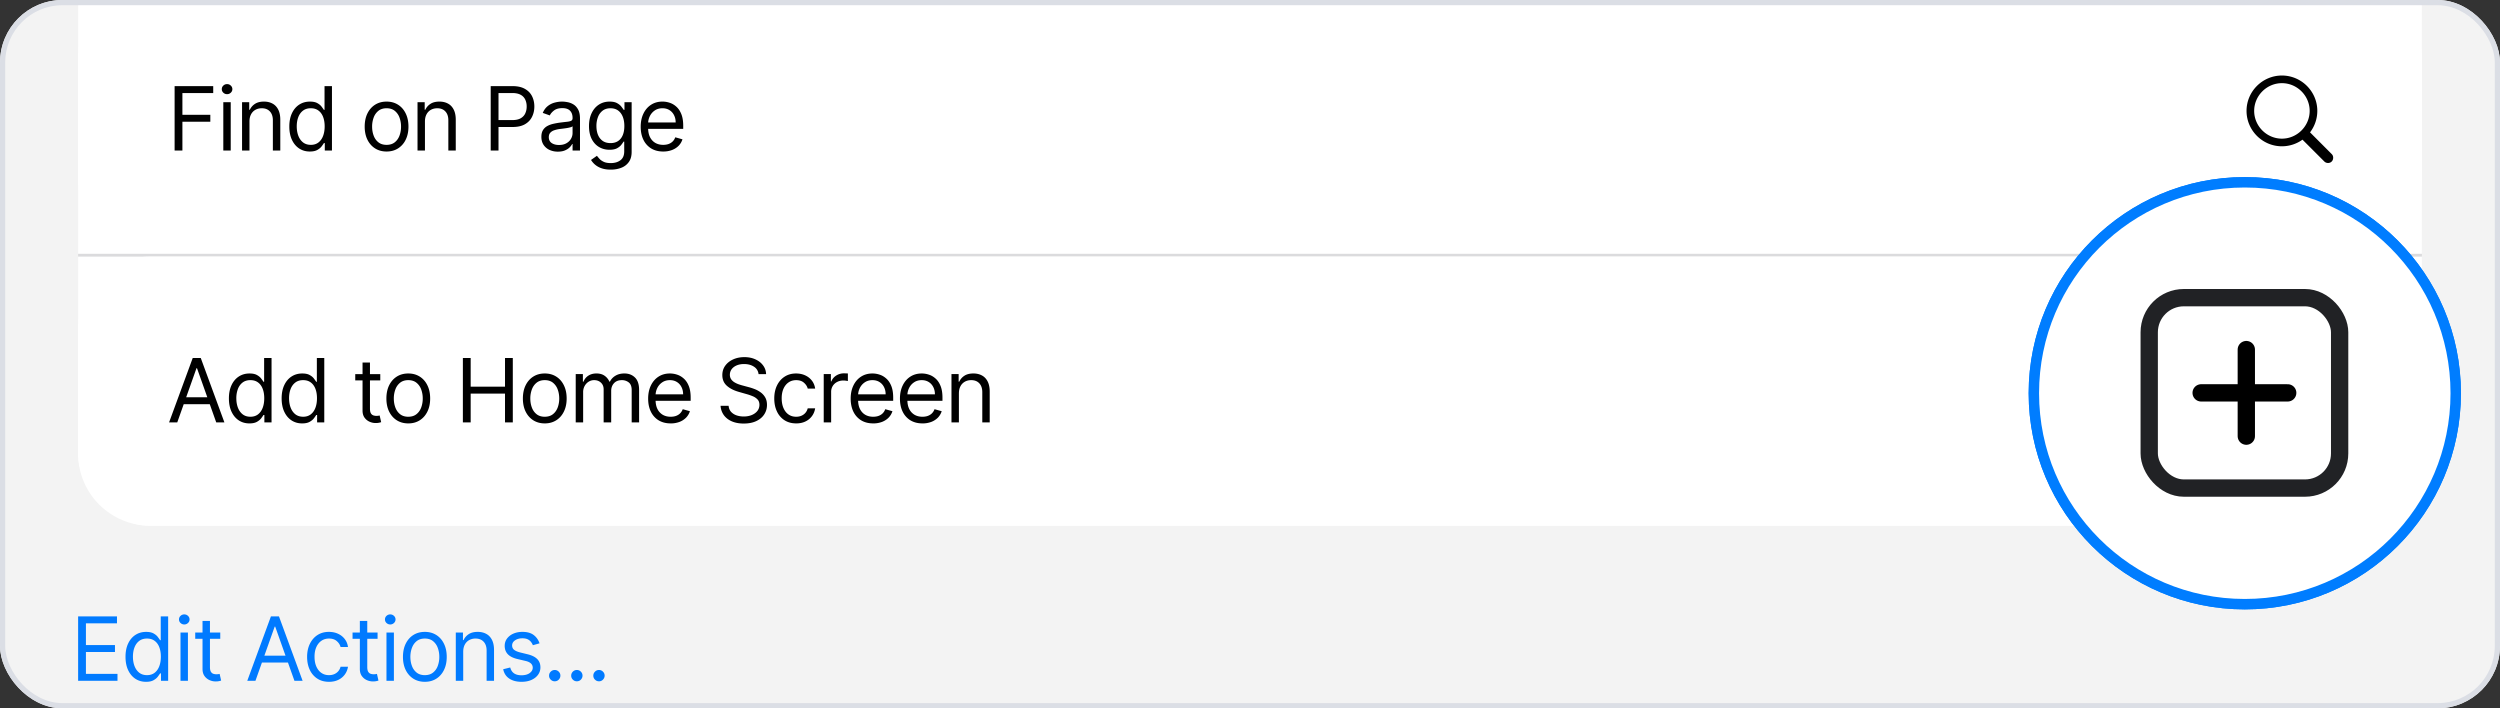 <svg width="480" height="136" viewBox="0 0 480 136" fill="none" xmlns="http://www.w3.org/2000/svg"><rect x="0" y="0" width="480" height="136" fill="#333333" stroke="none"/><g clip-path="url(#clip0_9078_152029)"><rect width="480" height="136" rx="12" fill="#F3F3F3"/><g clip-path="url(#clip1_9078_152029)"><path d="M15-4h450v91.102c0 7.64-6.194 13.835-13.835 13.835H28.835c-7.64 0-13.835-6.194-13.835-13.835V-4z" fill="#fff"/><rect x="15" y="-2.938" width="450" height="51.67" rx="13.835" fill="#fff"/><path d="M33.525 28.898V16.535h7.413v1.328h-5.916v4.178h5.36v1.328h-5.36v5.53h-1.497zm9.35 0v-9.272h1.424v9.272h-1.424zm.724-10.818c-.278 0-.517-.094-.718-.283a.911.911 0 0 1-.296-.683c0-.265.099-.493.296-.682.2-.189.44-.284.718-.284.278 0 .515.095.712.284.202.19.302.417.302.682 0 .266-.1.493-.302.683a.992.992 0 0 1-.712.283zm4.3 5.24v5.578h-1.424v-9.272h1.376v1.449h.12c.218-.471.548-.85.99-1.135.444-.29 1.015-.435 1.715-.435.628 0 1.177.129 1.648.386.471.254.837.64 1.1 1.16.26.515.392 1.167.392 1.955v5.892H52.39v-5.795c0-.729-.19-1.296-.568-1.702-.378-.41-.897-.616-1.557-.616-.455 0-.861.098-1.22.296a2.117 2.117 0 0 0-.839.863c-.205.378-.308.837-.308 1.376zm11.587 5.772c-.773 0-1.455-.196-2.046-.586-.592-.394-1.055-.95-1.389-1.666-.334-.72-.5-1.572-.5-2.554 0-.974.166-1.819.5-2.535.334-.717.799-1.27 1.395-1.66.595-.39 1.284-.586 2.064-.586.604 0 1.08.1 1.431.302.354.197.624.422.809.676.19.25.336.455.44.616h.121v-4.564h1.425v12.363H62.36v-1.424h-.17a9.038 9.038 0 0 1-.446.64c-.193.253-.469.48-.827.682-.358.197-.835.296-1.43.296zm.193-1.28c.572 0 1.055-.15 1.45-.447.394-.302.694-.718.899-1.25.205-.535.308-1.153.308-1.853 0-.692-.101-1.298-.302-1.817-.201-.523-.5-.93-.894-1.22-.394-.293-.881-.44-1.46-.44-.604 0-1.107.155-1.51.465-.398.305-.698.722-.9 1.25-.197.523-.295 1.11-.295 1.762 0 .66.1 1.26.302 1.8.205.534.507.961.905 1.279.403.314.902.47 1.497.47zm14.544 1.28c-.837 0-1.571-.2-2.203-.598-.628-.398-1.12-.956-1.473-1.672-.35-.717-.525-1.554-.525-2.512 0-.965.175-1.809.525-2.53.354-.72.845-1.279 1.473-1.677.632-.399 1.366-.598 2.203-.598.837 0 1.57.2 2.198.598.631.398 1.122.957 1.473 1.678.354.72.53 1.564.53 2.53 0 .957-.176 1.794-.53 2.51a4.011 4.011 0 0 1-1.473 1.673c-.628.398-1.36.598-2.198.598zm0-1.28c.636 0 1.16-.163 1.57-.49.41-.325.714-.754.911-1.285A4.923 4.923 0 0 0 77 24.31a4.95 4.95 0 0 0-.296-1.732 2.92 2.92 0 0 0-.911-1.298c-.41-.33-.934-.495-1.57-.495s-1.159.165-1.57.495a2.92 2.92 0 0 0-.911 1.298 4.973 4.973 0 0 0-.296 1.732c0 .62.099 1.196.296 1.727.197.531.501.96.912 1.286.41.326.933.489 1.57.489zm7.367-4.492v5.578h-1.425v-9.272h1.377v1.449h.12c.218-.471.548-.85.99-1.135.443-.29 1.015-.435 1.715-.435.628 0 1.177.129 1.648.386.471.254.837.64 1.099 1.16.262.515.392 1.167.392 1.955v5.892h-1.424v-5.795c0-.729-.19-1.296-.568-1.702-.378-.41-.897-.616-1.557-.616-.455 0-.862.098-1.22.296a2.117 2.117 0 0 0-.839.863c-.205.378-.308.837-.308 1.376zm12.626 5.578V16.535h4.177c.97 0 1.763.175 2.379.525.62.346 1.079.815 1.376 1.407.298.591.447 1.251.447 1.98 0 .728-.149 1.39-.447 1.986-.293.596-.748 1.07-1.364 1.425-.616.35-1.405.525-2.367.525h-2.994v-1.328h2.946c.664 0 1.198-.115 1.6-.344.403-.23.694-.54.875-.93a3.09 3.09 0 0 0 .278-1.334 3.05 3.05 0 0 0-.278-1.328 1.982 1.982 0 0 0-.881-.918c-.406-.225-.946-.338-1.618-.338h-2.632v11.035h-1.497zm12.892.218a3.77 3.77 0 0 1-1.6-.332 2.746 2.746 0 0 1-1.141-.972c-.281-.427-.422-.942-.422-1.546 0-.53.104-.961.314-1.292.209-.334.489-.595.839-.784.35-.19.736-.33 1.159-.423.427-.096.855-.173 1.286-.23.563-.072 1.02-.126 1.37-.162.354-.04.612-.107.773-.2.165-.092.247-.253.247-.483v-.048c0-.595-.163-1.058-.489-1.388-.322-.33-.811-.495-1.467-.495-.68 0-1.213.149-1.599.446-.387.298-.658.616-.815.954l-1.353-.483c.242-.563.564-1.002.966-1.316a3.63 3.63 0 0 1 1.328-.664 5.515 5.515 0 0 1 1.425-.193c.298 0 .64.036 1.026.109a3.28 3.28 0 0 1 1.129.428c.367.218.67.546.912.984.241.439.362 1.027.362 1.763v6.11h-1.425v-1.256h-.072a2.527 2.527 0 0 1-.483.646c-.225.23-.525.424-.899.585-.375.161-.832.242-1.371.242zm.217-1.28c.564 0 1.039-.11 1.425-.332.391-.221.684-.507.882-.857.201-.35.301-.719.301-1.105v-1.304c-.06.072-.193.139-.398.2a6.728 6.728 0 0 1-.7.15 32.059 32.059 0 0 1-1.365.181 5.45 5.45 0 0 0-1.038.236 1.79 1.79 0 0 0-.773.477c-.193.209-.289.495-.289.857 0 .495.183.87.549 1.123.37.25.839.374 1.406.374zm9.942 4.733c-.688 0-1.28-.089-1.775-.266a3.765 3.765 0 0 1-1.237-.688 3.763 3.763 0 0 1-.779-.905l1.135-.797c.129.169.292.362.489.58.197.22.467.412.809.573.346.165.799.247 1.358.247.749 0 1.367-.18 1.854-.543.487-.362.73-.93.73-1.703v-1.883h-.121a7.51 7.51 0 0 1-.446.628c-.19.245-.463.465-.821.658-.355.189-.834.284-1.437.284-.749 0-1.421-.178-2.017-.532-.591-.354-1.06-.869-1.406-1.545-.342-.676-.513-1.497-.513-2.463 0-.95.167-1.777.501-2.481.334-.709.799-1.256 1.394-1.642.596-.39 1.284-.586 2.065-.586.604 0 1.083.1 1.437.302.358.197.632.422.821.676.193.25.342.455.446.616h.145v-1.473h1.377v9.538c0 .797-.181 1.445-.544 1.944a3.094 3.094 0 0 1-1.448 1.105c-.604.237-1.276.356-2.017.356zm-.048-5.095c.571 0 1.054-.131 1.449-.393.394-.261.694-.638.899-1.129.206-.49.308-1.078.308-1.762 0-.669-.1-1.258-.302-1.77-.201-.51-.499-.91-.893-1.2-.395-.29-.881-.435-1.461-.435-.604 0-1.107.153-1.509.459a2.789 2.789 0 0 0-.9 1.231 4.766 4.766 0 0 0-.296 1.715c0 .644.101 1.213.302 1.708.206.491.507.877.906 1.16.402.277.901.416 1.497.416zm10.118 1.618c-.893 0-1.664-.198-2.312-.592a3.969 3.969 0 0 1-1.491-1.666c-.346-.717-.519-1.55-.519-2.5s.173-1.786.519-2.51c.35-.73.837-1.297 1.461-1.703.628-.41 1.36-.616 2.197-.616.483 0 .96.08 1.431.241.471.161.9.423 1.286.785.386.358.694.833.924 1.425.229.592.344 1.32.344 2.185v.604h-7.148v-1.232h5.699c0-.523-.105-.99-.314-1.4a2.365 2.365 0 0 0-.881-.972c-.379-.237-.825-.356-1.341-.356-.567 0-1.058.14-1.473.422a2.78 2.78 0 0 0-.947 1.087 3.184 3.184 0 0 0-.332 1.437v.82c0 .701.12 1.295.362 1.782.245.483.585.85 1.02 1.105.435.249.94.374 1.515.374.375 0 .713-.053 1.015-.157a2.17 2.17 0 0 0 .79-.483c.222-.218.393-.487.513-.81l1.377.387a3.044 3.044 0 0 1-.731 1.232c-.342.35-.764.624-1.267.82a4.704 4.704 0 0 1-1.697.29zm310.792-1.005a6.77 6.77 0 0 0 3.949-1.272l4.188 4.187c.194.194.45.292.724.292.574 0 .98-.442.98-1.008a.96.96 0 0 0-.282-.706l-4.161-4.17a6.764 6.764 0 0 0 1.396-4.117c0-3.736-3.057-6.793-6.794-6.793-3.728 0-6.793 3.048-6.793 6.793 0 3.737 3.057 6.794 6.793 6.794zm0-1.467c-2.915 0-5.327-2.411-5.327-5.327 0-2.915 2.412-5.326 5.327-5.326 2.916 0 5.327 2.411 5.327 5.326 0 2.916-2.411 5.327-5.327 5.327z" fill="#000"/><path opacity=".5" fill="#3C3C43" fill-opacity=".36" d="M15 48.734h450v.532H15z"/><rect x="15" y="49.266" width="450" height="51.67" rx="13.835" fill="#fff"/><path d="M34.032 81.102h-1.57l4.54-12.364h1.545l4.54 12.364h-1.57l-3.694-10.408h-.097l-3.694 10.408zm.58-4.83h6.326V77.6H34.61v-1.328zm13.275 5.023c-.773 0-1.455-.195-2.047-.586-.591-.394-1.054-.95-1.388-1.666-.334-.72-.501-1.572-.501-2.554 0-.974.167-1.819.5-2.535.335-.716.8-1.27 1.395-1.66.596-.39 1.284-.586 2.065-.586.604 0 1.08.1 1.43.302.355.197.624.422.81.676.189.25.336.455.44.616h.121v-4.564h1.425v12.364H50.76v-1.425h-.169a9.038 9.038 0 0 1-.446.64c-.194.253-.47.48-.827.682-.359.197-.835.296-1.431.296zm.193-1.28c.572 0 1.054-.149 1.449-.447.394-.302.694-.718.9-1.25.205-.535.307-1.153.307-1.853 0-.692-.1-1.298-.302-1.817-.2-.523-.499-.93-.893-1.22-.394-.293-.881-.44-1.461-.44-.604 0-1.107.155-1.51.465-.398.306-.697.722-.899 1.25a4.967 4.967 0 0 0-.296 1.762c0 .66.101 1.26.302 1.8.206.534.507.961.906 1.279.402.314.901.47 1.497.47zm9.931 1.28c-.773 0-1.455-.195-2.046-.586-.592-.394-1.055-.95-1.389-1.666-.334-.72-.5-1.572-.5-2.554 0-.974.166-1.819.5-2.535.334-.716.8-1.27 1.395-1.66.595-.39 1.284-.586 2.064-.586.604 0 1.08.1 1.431.302.354.197.624.422.809.676.19.25.336.455.44.616h.121v-4.564h1.425v12.364h-1.376v-1.425h-.17a9.038 9.038 0 0 1-.446.64c-.193.253-.469.48-.827.682-.358.197-.835.296-1.43.296zm.193-1.28c.572 0 1.055-.149 1.45-.447.394-.302.693-.718.899-1.25.205-.535.308-1.153.308-1.853 0-.692-.101-1.298-.302-1.817-.201-.523-.5-.93-.894-1.22-.394-.293-.881-.44-1.46-.44-.604 0-1.107.155-1.51.465-.398.306-.698.722-.9 1.25-.197.523-.295 1.11-.295 1.762 0 .66.1 1.26.302 1.8.205.534.507.961.905 1.279.403.314.902.47 1.497.47zm14.81-8.186v1.207h-4.805V71.83h4.805zm-3.405-2.222h1.425v8.838c0 .403.058.705.175.906a.9.9 0 0 0 .459.398c.189.065.388.097.597.097.157 0 .286-.008.387-.024l.241-.049.29 1.28a2.9 2.9 0 0 1-.405.109c-.173.04-.392.06-.658.06-.402 0-.797-.086-1.183-.26a2.35 2.35 0 0 1-.954-.79c-.25-.354-.374-.801-.374-1.34v-9.225zm8.781 11.688c-.837 0-1.571-.2-2.203-.598-.628-.398-1.12-.956-1.473-1.672-.35-.717-.525-1.554-.525-2.512 0-.965.175-1.809.525-2.529.354-.72.845-1.28 1.473-1.678.632-.399 1.366-.598 2.203-.598.837 0 1.57.2 2.198.598.632.398 1.123.958 1.473 1.678.354.72.53 1.564.53 2.53 0 .957-.176 1.794-.53 2.51-.35.717-.842 1.275-1.473 1.673-.628.398-1.36.598-2.198.598zm0-1.28c.636 0 1.16-.163 1.57-.49.41-.325.714-.754.911-1.285a4.924 4.924 0 0 0 .296-1.727 4.95 4.95 0 0 0-.296-1.732 2.92 2.92 0 0 0-.911-1.298c-.41-.33-.934-.495-1.57-.495s-1.159.165-1.57.495a2.92 2.92 0 0 0-.911 1.298 4.973 4.973 0 0 0-.296 1.732c0 .62.099 1.196.296 1.727.197.531.501.96.912 1.286.41.326.933.489 1.57.489zm10.483 1.087V68.738h1.497v5.506h6.592v-5.506h1.497v12.364h-1.497v-5.53H90.37v5.53h-1.497zm15.723.193c-.837 0-1.571-.2-2.203-.598-.628-.398-1.119-.956-1.473-1.672-.35-.717-.525-1.554-.525-2.512 0-.965.175-1.809.525-2.529.354-.72.845-1.28 1.473-1.678.632-.399 1.366-.598 2.203-.598.837 0 1.57.2 2.198.598.632.398 1.123.958 1.473 1.678.354.72.531 1.564.531 2.53 0 .957-.177 1.794-.531 2.51-.35.717-.841 1.275-1.473 1.673-.628.398-1.361.598-2.198.598zm0-1.28c.636 0 1.159-.163 1.57-.49.41-.325.714-.754.912-1.285a4.928 4.928 0 0 0 .295-1.727c0-.62-.098-1.197-.295-1.732a2.93 2.93 0 0 0-.912-1.298c-.411-.33-.934-.495-1.57-.495s-1.159.165-1.569.495c-.411.33-.715.763-.912 1.298a4.978 4.978 0 0 0-.296 1.732c0 .62.099 1.196.296 1.727.197.531.501.96.912 1.286.41.326.933.489 1.569.489zm5.943 1.087v-9.273h1.376v1.449h.121c.193-.495.505-.88.936-1.153.43-.278.947-.417 1.551-.417.612 0 1.121.139 1.527.417.411.273.731.658.96 1.153h.097c.237-.48.593-.86 1.068-1.141.475-.286 1.045-.429 1.709-.429.829 0 1.507.26 2.034.779.527.515.791 1.318.791 2.409v6.206h-1.425v-6.206c0-.685-.187-1.174-.561-1.467a2.077 2.077 0 0 0-1.322-.441c-.652 0-1.157.197-1.515.591-.359.39-.538.886-.538 1.486v6.037h-1.449V74.75c0-.528-.171-.952-.513-1.274-.342-.326-.782-.49-1.322-.49-.37 0-.716.1-1.038.297-.318.197-.576.47-.773.82a2.43 2.43 0 0 0-.29 1.202v5.796h-1.424zm18.229.193c-.894 0-1.665-.198-2.313-.592a3.976 3.976 0 0 1-1.491-1.666c-.346-.717-.519-1.55-.519-2.5s.173-1.786.519-2.51c.35-.73.837-1.297 1.461-1.703.628-.41 1.361-.616 2.198-.616.483 0 .96.08 1.43.242.471.16.9.422 1.286.784.387.359.695.834.924 1.425.229.592.344 1.32.344 2.185v.604h-7.148v-1.231h5.699c0-.524-.104-.99-.314-1.4a2.365 2.365 0 0 0-.881-.973c-.378-.237-.825-.356-1.34-.356-.568 0-1.059.14-1.473.422-.411.278-.727.64-.948 1.087a3.197 3.197 0 0 0-.332 1.437v.821c0 .7.121 1.294.362 1.78a2.62 2.62 0 0 0 1.02 1.106c.435.25.94.374 1.516.374.374 0 .712-.052 1.014-.157.306-.109.569-.27.791-.483a2.2 2.2 0 0 0 .513-.809l1.376.386a3.052 3.052 0 0 1-.73 1.232 3.56 3.56 0 0 1-1.268.821 4.702 4.702 0 0 1-1.696.29zm16.874-9.466a1.898 1.898 0 0 0-.882-1.425c-.515-.338-1.147-.507-1.895-.507-.548 0-1.027.089-1.437.266-.407.177-.724.42-.954.73-.225.31-.338.662-.338 1.057 0 .33.079.613.235.85.161.234.367.43.616.586.25.153.511.28.785.38.274.097.525.176.755.236l1.255.338c.322.085.681.201 1.075.35.398.15.779.353 1.141.61a3.1 3.1 0 0 1 .905.978c.238.398.357.887.357 1.467 0 .668-.175 1.272-.526 1.811-.346.54-.853.968-1.521 1.286-.664.318-1.471.477-2.421.477-.885 0-1.652-.143-2.3-.429-.644-.285-1.151-.684-1.521-1.195a3.41 3.41 0 0 1-.622-1.78h1.546c.04.466.197.852.47 1.158a2.55 2.55 0 0 0 1.051.676c.426.145.885.218 1.376.218.572 0 1.085-.093 1.54-.278.454-.19.815-.45 1.08-.785.266-.338.399-.732.399-1.183 0-.41-.115-.745-.344-1.002a2.535 2.535 0 0 0-.906-.628 9.536 9.536 0 0 0-1.213-.423l-1.522-.434c-.966-.278-1.73-.674-2.294-1.19-.563-.515-.845-1.189-.845-2.022 0-.692.187-1.296.562-1.811.378-.52.885-.922 1.521-1.207.64-.29 1.354-.435 2.143-.435.797 0 1.505.143 2.125.428.62.282 1.111.669 1.473 1.16.366.49.559 1.048.58 1.672h-1.449zm7.219 9.466c-.869 0-1.618-.206-2.246-.616a4.012 4.012 0 0 1-1.449-1.696c-.338-.72-.507-1.544-.507-2.47 0-.941.173-1.772.519-2.493.35-.724.837-1.29 1.461-1.696.628-.41 1.361-.616 2.198-.616.652 0 1.239.12 1.762.362.524.242.952.58 1.286 1.015.334.434.542.941.622 1.52h-1.425c-.108-.422-.35-.796-.724-1.122-.37-.33-.869-.495-1.497-.495-.556 0-1.043.145-1.461.435-.415.285-.739.69-.972 1.213-.229.52-.344 1.129-.344 1.83 0 .716.113 1.34.338 1.87.229.532.551.944.966 1.238.418.294.909.44 1.473.44.37 0 .706-.063 1.008-.192.302-.13.557-.314.767-.556.209-.241.358-.53.446-.869h1.425a3.295 3.295 0 0 1-1.847 2.517c-.515.254-1.115.38-1.799.38zm5.295-.193v-9.273h1.376v1.4h.097c.169-.458.475-.83.917-1.116a2.702 2.702 0 0 1 1.497-.43c.105 0 .236.003.393.007.157.004.276.01.356.018v1.449a4.207 4.207 0 0 0-.332-.054 3.273 3.273 0 0 0-.537-.043c-.451 0-.854.095-1.208.284a2.14 2.14 0 0 0-.833.773 2.085 2.085 0 0 0-.302 1.117v5.868h-1.424zm9.496.193c-.893 0-1.664-.198-2.312-.592a3.969 3.969 0 0 1-1.491-1.666c-.346-.717-.519-1.55-.519-2.5s.173-1.786.519-2.51c.35-.73.837-1.297 1.461-1.703.628-.41 1.36-.616 2.197-.616.483 0 .96.08 1.431.242.471.16.9.422 1.286.784.386.359.694.834.924 1.425.229.592.344 1.32.344 2.185v.604h-7.148v-1.231h5.699c0-.524-.105-.99-.314-1.4a2.365 2.365 0 0 0-.881-.973c-.379-.237-.826-.356-1.341-.356-.567 0-1.058.14-1.473.422a2.78 2.78 0 0 0-.947 1.087 3.184 3.184 0 0 0-.333 1.437v.821c0 .7.121 1.294.363 1.78.245.484.585.852 1.02 1.106.435.25.94.374 1.515.374.375 0 .713-.052 1.014-.157.306-.109.57-.27.791-.483.222-.217.393-.487.513-.809l1.377.386a3.054 3.054 0 0 1-.731 1.232c-.342.35-.764.624-1.267.821a4.704 4.704 0 0 1-1.697.29zm9.461 0c-.894 0-1.665-.198-2.313-.592a3.969 3.969 0 0 1-1.491-1.666c-.346-.717-.519-1.55-.519-2.5s.173-1.786.519-2.51c.35-.73.837-1.297 1.461-1.703.628-.41 1.361-.616 2.198-.616.483 0 .96.08 1.43.242.471.16.9.422 1.286.784.387.359.695.834.924 1.425.229.592.344 1.32.344 2.185v.604h-7.148v-1.231h5.699c0-.524-.104-.99-.314-1.4a2.365 2.365 0 0 0-.881-.973c-.378-.237-.825-.356-1.34-.356-.568 0-1.059.14-1.473.422-.411.278-.727.64-.948 1.087a3.183 3.183 0 0 0-.332 1.437v.821c0 .7.121 1.294.362 1.78a2.62 2.62 0 0 0 1.02 1.106c.435.25.94.374 1.516.374.374 0 .712-.052 1.014-.157.306-.109.569-.27.791-.483a2.2 2.2 0 0 0 .513-.809l1.376.386a3.052 3.052 0 0 1-.73 1.232 3.56 3.56 0 0 1-1.268.821 4.702 4.702 0 0 1-1.696.29zm6.997-5.772v5.579h-1.425v-9.273h1.376v1.449h.121c.218-.471.548-.85.99-1.135.443-.29 1.014-.435 1.715-.435.628 0 1.177.129 1.648.386.471.254.837.64 1.099 1.16.261.515.392 1.167.392 1.956v5.892h-1.425v-5.796c0-.728-.189-1.296-.567-1.702-.379-.41-.898-.616-1.558-.616-.455 0-.861.099-1.219.296a2.116 2.116 0 0 0-.839.863c-.206.378-.308.837-.308 1.376z" fill="#000"/><rect x="430.258" y="66.63" width="16.944" height="16.944" rx="3.081" stroke="#212225" stroke-width="1.54"/><path d="M438.897 71.25v7.702m3.684-3.851h-7.702" stroke="#000" stroke-width="1.54" stroke-linecap="round"/></g><path d="M15 130.715v-12.364h7.462v1.328h-5.965v4.178h5.578v1.328h-5.578v4.202h6.061v1.328H15zm13.034.193c-.772 0-1.455-.195-2.046-.586-.592-.394-1.055-.949-1.389-1.666-.334-.72-.5-1.571-.5-2.553 0-.974.166-1.82.5-2.536.334-.716.8-1.27 1.395-1.66.595-.39 1.284-.586 2.064-.586.604 0 1.08.101 1.431.302.354.197.624.423.809.676.19.25.336.455.44.616h.122v-4.564h1.424v12.364h-1.376v-1.425h-.17a9.223 9.223 0 0 1-.446.64c-.193.254-.469.481-.827.682-.358.197-.835.296-1.43.296zm.193-1.28c.572 0 1.055-.149 1.45-.447.394-.301.694-.718.899-1.249.205-.535.308-1.153.308-1.854 0-.692-.101-1.297-.302-1.817-.201-.523-.5-.929-.894-1.219-.394-.294-.881-.441-1.46-.441-.604 0-1.107.155-1.51.465-.398.306-.698.722-.9 1.25-.197.523-.295 1.11-.295 1.762 0 .661.1 1.26.302 1.799.205.536.507.962.905 1.28.403.314.902.471 1.497.471zm6.43 1.087v-9.273h1.425v9.273h-1.425zm.725-10.818c-.278 0-.518-.095-.719-.284a.912.912 0 0 1-.296-.682.91.91 0 0 1 .296-.682c.201-.19.44-.284.719-.284.277 0 .515.094.712.284a.902.902 0 0 1 .302.682.9.9 0 0 1-.302.682.993.993 0 0 1-.712.284zm6.908 1.545v1.208h-4.806v-1.208h4.806zm-3.405-2.221h1.425v8.838c0 .402.058.704.175.905.12.197.273.33.459.399.189.064.388.096.597.096.157 0 .286-.008.387-.024l.241-.048.29 1.28a2.913 2.913 0 0 1-.405.108c-.173.04-.392.061-.658.061-.402 0-.797-.087-1.183-.26a2.352 2.352 0 0 1-.954-.791c-.25-.354-.374-.801-.374-1.34v-9.224zm10.161 11.494h-1.57l4.54-12.364h1.546l4.54 12.364h-1.57l-3.695-10.408h-.096l-3.695 10.408zm.58-4.83h6.326v1.328h-6.326v-1.328zm13.541 5.023c-.87 0-1.618-.205-2.246-.616a4.012 4.012 0 0 1-1.449-1.696c-.338-.721-.507-1.544-.507-2.469 0-.942.173-1.773.52-2.493.35-.725.836-1.29 1.46-1.697.628-.41 1.36-.616 2.198-.616.652 0 1.24.121 1.763.363.523.241.951.579 1.285 1.014.334.434.542.942.622 1.521h-1.425c-.108-.422-.35-.797-.724-1.123-.37-.33-.87-.495-1.497-.495-.556 0-1.043.145-1.461.435-.415.286-.739.69-.972 1.213-.23.519-.344 1.129-.344 1.829 0 .717.112 1.341.338 1.872.23.531.551.944.966 1.238.418.293.91.44 1.473.44.37 0 .706-.064 1.008-.193.302-.129.557-.314.767-.555a2.13 2.13 0 0 0 .446-.87h1.425a3.295 3.295 0 0 1-1.847 2.518c-.515.253-1.115.38-1.8.38zm9.327-9.466v1.208H67.69v-1.208h4.805zm-3.404-2.221h1.424v8.838c0 .402.059.704.175.905.121.197.274.33.46.399.188.064.388.096.597.096.157 0 .285-.008.386-.024l.242-.048.29 1.28a2.913 2.913 0 0 1-.405.108c-.173.04-.392.061-.658.061a2.87 2.87 0 0 1-1.183-.26 2.351 2.351 0 0 1-.954-.791c-.25-.354-.374-.801-.374-1.34v-9.224zm5.113 11.494v-9.273h1.425v9.273h-1.425zm.725-10.818c-.278 0-.517-.095-.719-.284a.912.912 0 0 1-.296-.682.91.91 0 0 1 .296-.682 1.01 1.01 0 0 1 .719-.284c.277 0 .515.094.712.284a.902.902 0 0 1 .302.682.9.9 0 0 1-.302.682.993.993 0 0 1-.712.284zm6.642 11.011c-.837 0-1.571-.199-2.203-.598-.628-.398-1.12-.955-1.473-1.672-.35-.716-.526-1.553-.526-2.511 0-.966.176-1.809.526-2.53.354-.72.845-1.28 1.473-1.678.632-.398 1.366-.598 2.203-.598.837 0 1.57.2 2.198.598.632.398 1.123.958 1.473 1.678.354.721.531 1.564.531 2.53 0 .958-.177 1.795-.531 2.511-.35.717-.841 1.274-1.473 1.672-.628.399-1.36.598-2.198.598zm0-1.28c.636 0 1.16-.163 1.57-.489a2.88 2.88 0 0 0 .911-1.286 4.918 4.918 0 0 0 .296-1.726c0-.62-.098-1.198-.296-1.733a2.922 2.922 0 0 0-.911-1.298c-.41-.33-.934-.495-1.57-.495s-1.159.165-1.57.495c-.41.33-.714.763-.91 1.298a4.974 4.974 0 0 0-.297 1.733c0 .62.099 1.195.296 1.726.197.532.501.96.912 1.286.41.326.933.489 1.57.489zm7.367-4.491v5.578h-1.424v-9.273h1.376v1.449h.12c.218-.471.548-.849.99-1.135.444-.29 1.015-.435 1.715-.435.628 0 1.177.129 1.648.387.471.253.838.64 1.1 1.159.26.515.391 1.167.391 1.956v5.892H93.43v-5.796c0-.728-.19-1.296-.568-1.702-.378-.411-.897-.616-1.557-.616a2.49 2.49 0 0 0-1.22.296 2.117 2.117 0 0 0-.839.863c-.205.379-.308.837-.308 1.377zm14.654-1.618l-1.28.362a2.364 2.364 0 0 0-.356-.622 1.73 1.73 0 0 0-.628-.507c-.266-.133-.606-.199-1.02-.199-.568 0-1.04.131-1.419.392-.374.258-.561.586-.561.984 0 .354.128.634.386.839.258.206.66.377 1.207.514l1.377.338c.829.201 1.447.509 1.853.923.407.411.61.94.61 1.588 0 .531-.153 1.006-.459 1.425-.302.418-.724.748-1.268.99-.543.241-1.175.362-1.895.362-.946 0-1.729-.205-2.349-.616-.62-.41-1.012-1.01-1.177-1.799l1.352-.338c.13.499.373.874.73 1.123.363.25.836.374 1.42.374.664 0 1.191-.141 1.581-.422.395-.286.592-.628.592-1.027 0-.321-.113-.591-.338-.808-.226-.222-.572-.387-1.039-.495l-1.545-.363c-.85-.201-1.473-.513-1.871-.935-.395-.427-.592-.96-.592-1.6 0-.523.147-.986.44-1.389a3.02 3.02 0 0 1 1.214-.948c.515-.229 1.099-.344 1.751-.344.917 0 1.638.202 2.161.604.527.403.901.934 1.123 1.594zm2.918 7.292c-.298 0-.554-.106-.767-.32a1.045 1.045 0 0 1-.32-.766c0-.298.107-.554.32-.767.213-.213.469-.32.767-.32.297 0 .553.107.766.32.214.213.32.469.32.767 0 .197-.05.378-.151.543a1.126 1.126 0 0 1-.392.399 1.04 1.04 0 0 1-.543.144zm4.247 0c-.298 0-.553-.106-.767-.32a1.045 1.045 0 0 1-.32-.766c0-.298.107-.554.32-.767.214-.213.469-.32.767-.32.298 0 .553.107.767.32.213.213.32.469.32.767 0 .197-.051.378-.151.543a1.137 1.137 0 0 1-.393.399 1.04 1.04 0 0 1-.543.144zm4.248 0c-.298 0-.554-.106-.767-.32a1.045 1.045 0 0 1-.32-.766c0-.298.107-.554.32-.767.213-.213.469-.32.767-.32.297 0 .553.107.766.32.213.213.32.469.32.767 0 .197-.05.378-.151.543a1.126 1.126 0 0 1-.392.399 1.04 1.04 0 0 1-.543.144z" fill="#007AFF"/><rect x=".5" y=".5" width="479" height="135" rx="11.5" stroke="#DBDEE5"/><path d="M390 75.5c0-22.644 18.356-41 41-41s41 18.356 41 41-18.356 41-41 41-41-18.356-41-41z" fill="#fff" stroke="#007DFF"/><mask id="mask0_9078_152029" style="mask-type:alpha" maskUnits="userSpaceOnUse" x="389" y="34" width="84" height="83"><circle cx="431" cy="75.5" transform="rotate(-180 431 75.5)" fill="#fff" r="41.5"/></mask><g mask="url(#mask0_9078_152029)" stroke-width="3.324"><rect x="412.65" y="57.15" width="36.56" height="36.56" rx="6.647" stroke="#212225"/><path d="M431.291 67.121V83.74m7.948-8.309h-16.618" stroke="#000" stroke-linecap="round"/></g><path d="M390.5 75.5c0-22.367 18.132-40.5 40.5-40.5s40.5 18.133 40.5 40.5c0 22.368-18.132 40.5-40.5 40.5s-40.5-18.132-40.5-40.5z" stroke="#007DFF" stroke-width="2"/></g><defs><clipPath id="clip0_9078_152029"><path fill="#fff" d="M0 0h480v136H0z"/></clipPath><clipPath id="clip1_9078_152029"><path d="M15-4h450v91.102c0 7.64-6.194 13.835-13.835 13.835H28.835c-7.64 0-13.835-6.194-13.835-13.835V-4z" fill="#fff"/></clipPath></defs></svg>